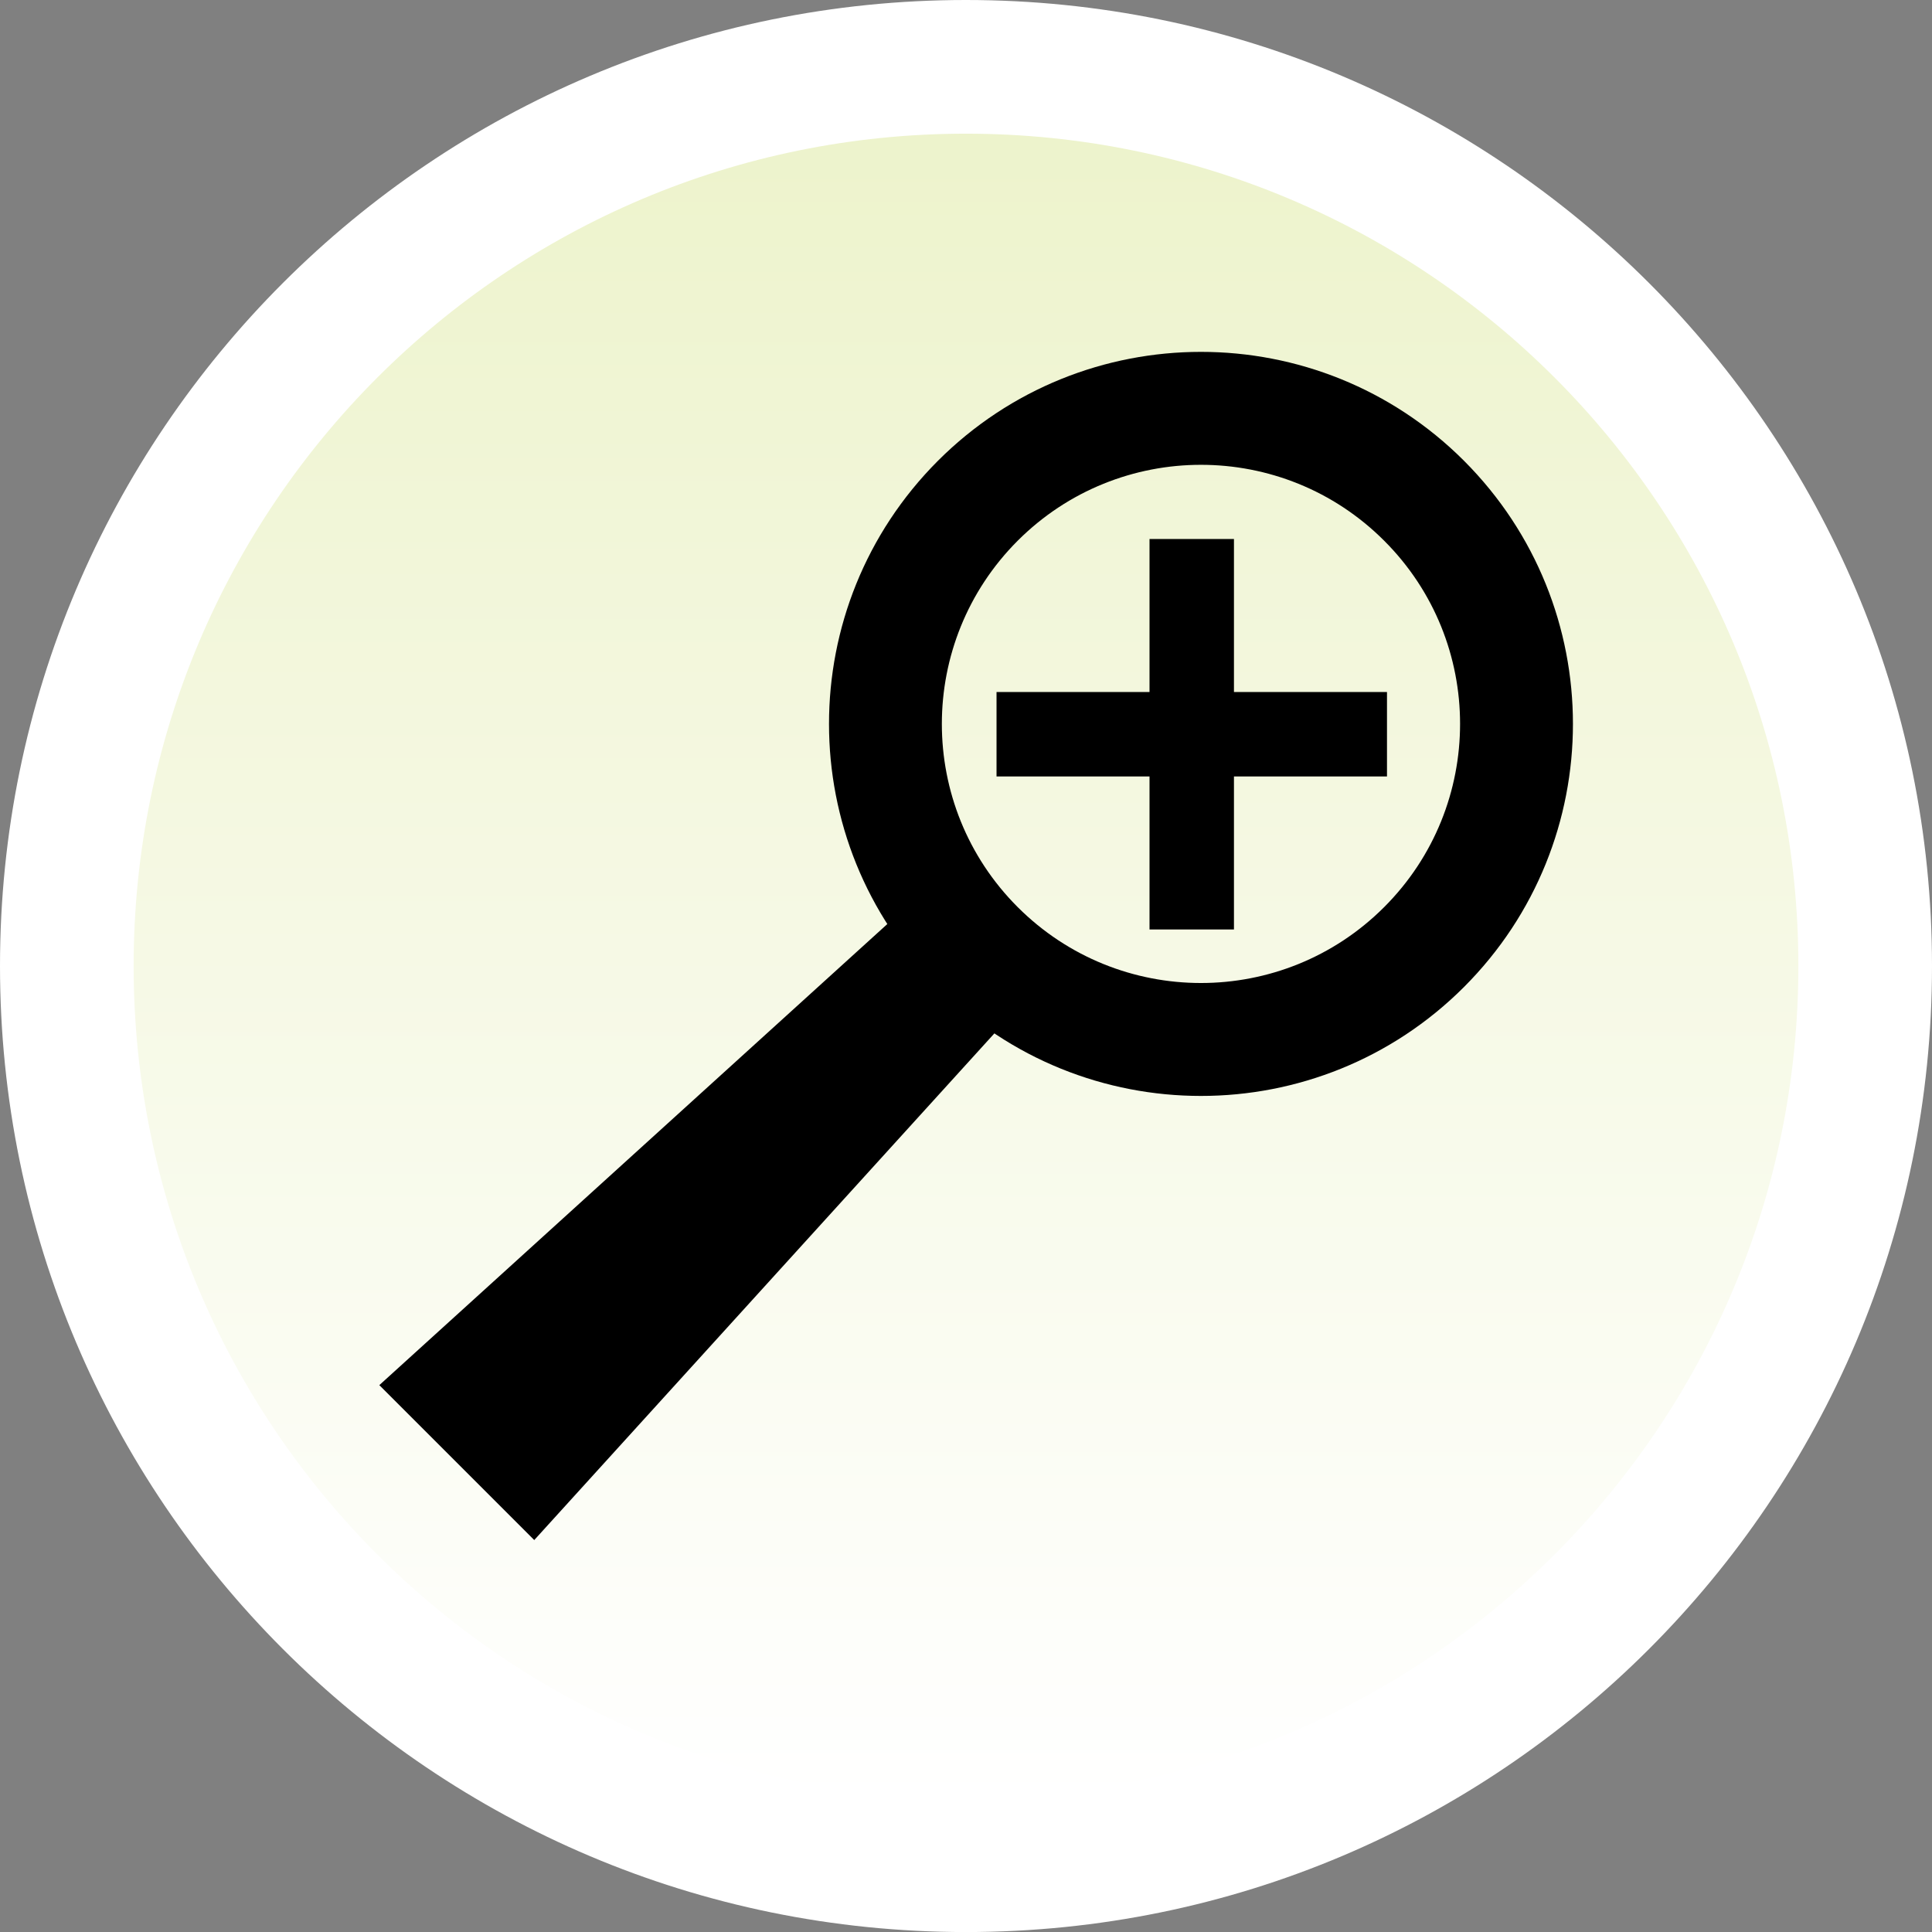 <svg xmlns="http://www.w3.org/2000/svg" width="41.826" height="41.827" viewBox="0 0 41.826 41.827"><rect x="0" y="0" width="41.826" height="41.827" fill="#808080" stroke="none"/><path fill="#fff" d="M41.826 20.912c0 11.55-9.366 20.915-20.915 20.915s-20.911-9.365-20.911-20.915c0-11.546 9.362-20.912 20.911-20.912 11.549 0 20.915 9.366 20.915 20.912z"/><linearGradient id="a" gradientUnits="userSpaceOnUse" x1="20.913" y1="2.894" x2="20.913" y2="38.934"><stop offset="0" stop-color="#EDF3CC"/><stop offset="1" stop-color="#fff"/></linearGradient><path fill="url(#a)" d="M38.933 20.912c0 9.952-8.07 18.022-18.022 18.022-9.951 0-18.018-8.069-18.018-18.022 0-9.948 8.067-18.018 18.018-18.018 9.952 0 18.022 8.07 18.022 18.018z"/><path d="M31.694 9.975c-3.145-3.143-8.243-3.143-11.388 0-3.145 3.149-3.145 8.246 0 11.393 3.144 3.144 8.243 3.144 11.388 0 3.145-3.147 3.145-8.245 0-11.393zm-9.662 9.663c-2.189-2.19-2.189-5.74 0-7.932 2.192-2.191 5.744-2.191 7.934 0 2.191 2.188 2.191 5.741 0 7.932-2.191 2.191-5.742 2.191-7.934 0zm-10.466 13.703l10.235-11.27-2.315-2.317-11.274 10.233 3.354 3.354zm18.461-18.36h-3.313v-3.312h-1.828v3.312h-3.312v1.829h3.312v3.312h1.828v-3.312h3.313z"/></svg>